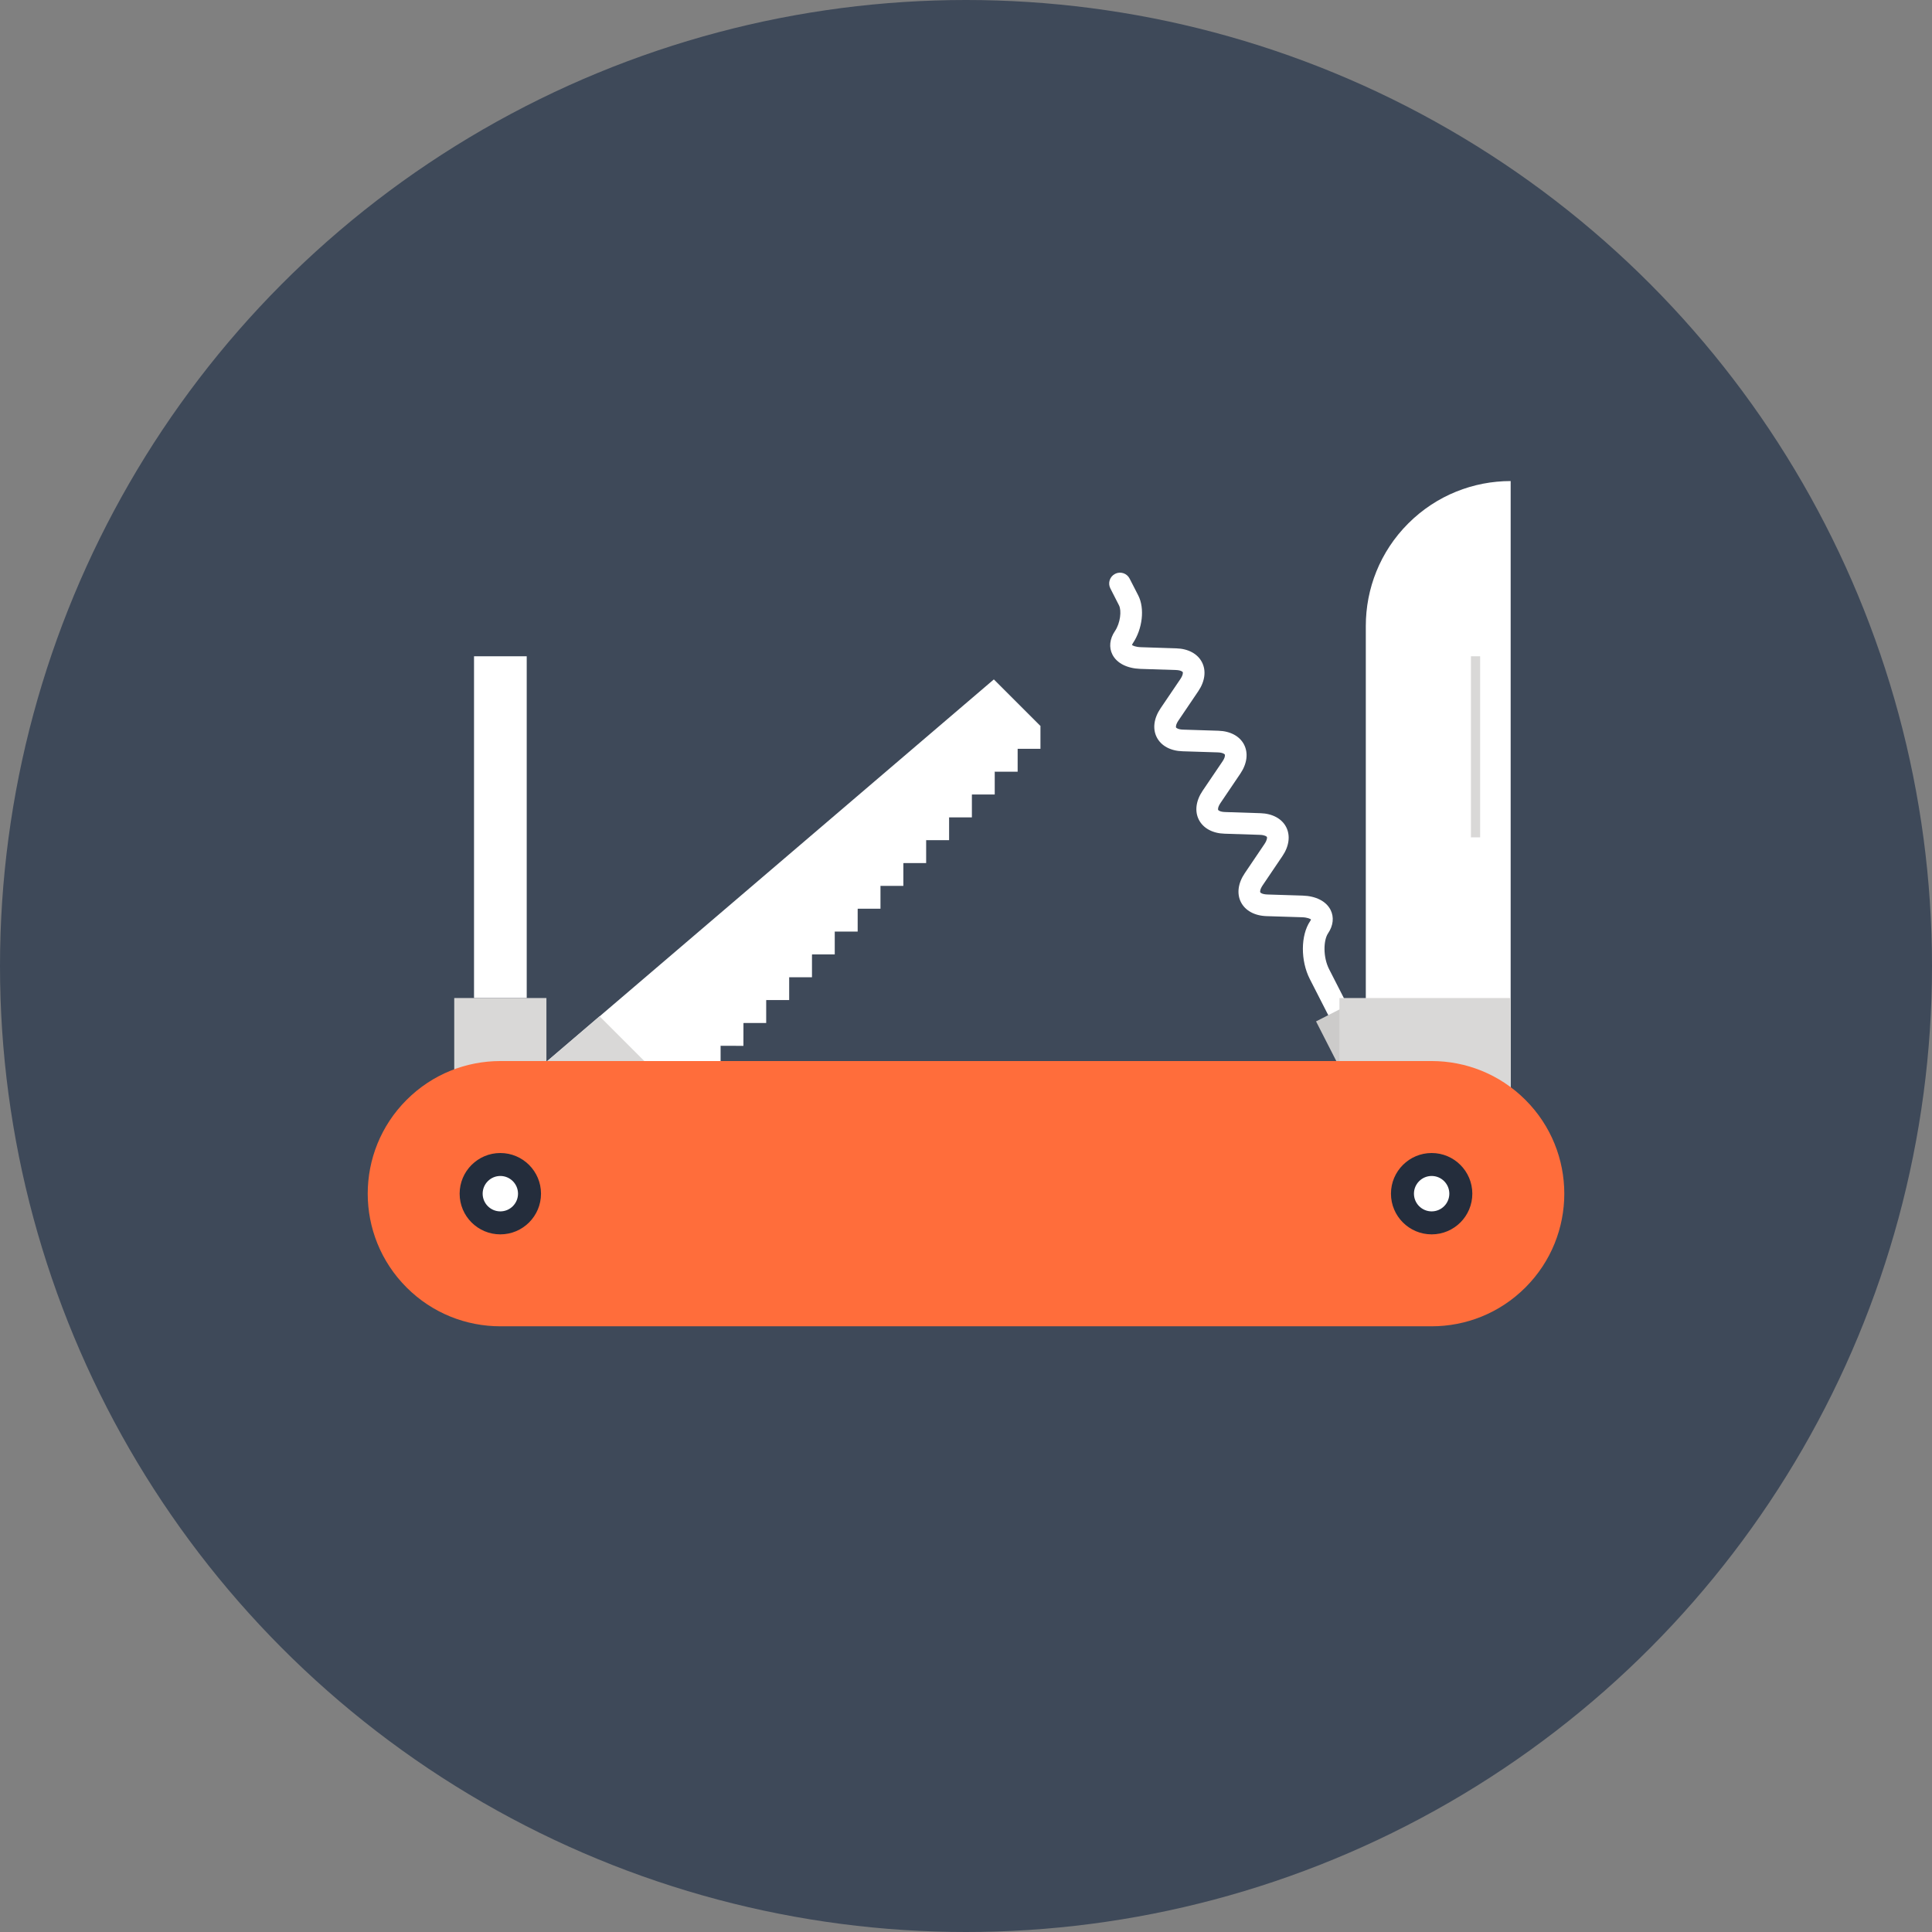 <?xml version="1.0" encoding="iso-8859-1"?>
<!-- Generator: Adobe Illustrator 19.0.0, SVG Export Plug-In . SVG Version: 6.00 Build 0)  -->
<svg version="1.1" id="Layer_1" xmlns="http://www.w3.org/2000/svg" xmlns:xlink="http://www.w3.org/1999/xlink" x="0px" y="0px"
	 viewBox="0 0 512 512" style="enable-background:new 0 0 512 512;" xml:space="preserve">
<rect x="0" y="0" width="512" height="512" fill="#808080" stroke="none"/>
<circle style="fill:#3E4959;" cx="256" cy="256" r="256"/>
<path style="fill:#FFFFFF;" d="M294.806,173.475L294.806,173.475c-0.974-1.906-0.733-4.169,0.654-6.213
	c1.47-2.174,1.794-5.46,1.09-6.834l-2.292-4.489c-0.723-1.414-0.165-3.135,1.252-3.865c1.404-0.717,3.131-0.162,3.848,1.259
	l2.302,4.489c1.741,3.419,1.12,8.859-1.45,12.658c-0.132,0.202-0.201,0.34-0.238,0.439c0.238,0.185,0.951,0.548,2.425,0.595
	l9.335,0.304c3.174,0.096,5.662,1.444,6.811,3.696c1.15,2.24,0.789,5.044-0.998,7.677l-5.232,7.736
	c-0.74,1.09-0.717,1.728-0.651,1.863c0.073,0.132,0.565,0.529,1.889,0.568l9.332,0.294c3.181,0.099,5.672,1.447,6.815,3.69
	c1.146,2.256,0.786,5.057-1.004,7.693l-5.229,7.736c-0.743,1.09-0.714,1.728-0.647,1.86c0.073,0.149,0.571,0.532,1.883,0.568
	l9.338,0.304c3.184,0.102,5.662,1.447,6.815,3.69c1.143,2.253,0.783,5.057-1.004,7.683l-5.229,7.736
	c-0.74,1.097-0.71,1.728-0.641,1.86c0.066,0.142,0.558,0.529,1.886,0.575l9.335,0.294c3.528,0.109,6.227,1.486,7.402,3.772
	c0.971,1.903,0.737,4.179-0.647,6.217c-1.239,1.823-1.381,6.273,0.271,9.513l29.729,58.203c0.717,1.404,0.155,3.138-1.255,3.861
	c-1.417,0.717-3.135,0.155-3.861-1.259l-29.729-58.196c-2.481-4.862-2.444-11.591,0.089-15.34c0.135-0.188,0.205-0.344,0.231-0.439
	c-0.225-0.185-0.948-0.548-2.418-0.595l-9.335-0.291c-3.181-0.096-5.662-1.447-6.818-3.703c-1.143-2.246-0.77-5.047,1.014-7.677
	l5.229-7.739c0.737-1.1,0.71-1.728,0.641-1.863c-0.066-0.126-0.568-0.525-1.883-0.565l-9.342-0.301
	c-3.174-0.092-5.662-1.453-6.808-3.7c-1.153-2.249-0.783-5.044,0.998-7.683l5.236-7.733c0.75-1.093,0.714-1.724,0.644-1.863
	c-0.069-0.132-0.568-0.529-1.883-0.571l-9.332-0.294c-3.184-0.099-5.662-1.444-6.815-3.693c-1.153-2.246-0.793-5.051,1.001-7.69
	l5.229-7.723c0.747-1.093,0.717-1.741,0.654-1.866c-0.069-0.139-0.571-0.532-1.893-0.565l-9.338-0.297
	C298.681,177.129,295.976,175.761,294.806,173.475z"/>
<rect x="338.773" y="286.89" transform="matrix(0.455 0.891 -0.891 0.455 461.544 -167.474)" style="fill:#CCCBCA;" width="57.569" height="12.684"/>
<path style="fill:#FFFFFF;" d="M361.954,310.477h38.387V127.485l0,0c-9.827,0-19.644,3.743-27.143,11.238
	c-7.502,7.495-11.244,17.325-11.244,27.149V310.477z"/>
<g>
	<rect x="354.965" y="264.489" style="fill:#D9D8D7;" width="45.367" height="65.13"/>
	<rect x="389.814" y="173.921" style="fill:#D9D8D7;" width="2.441" height="47.986"/>
</g>
<polygon style="fill:#FFFFFF;" points="149.805,318.305 127.587,296.104 263.379,180.052 275.727,192.39 "/>
<polygon style="fill:#D9D8D7;" points="181.869,292.296 158.888,269.319 127.587,296.104 152.83,321.328 "/>
<g>
	<rect x="269.675" y="192.38" style="fill:#FFFFFF;" width="6.055" height="6.061"/>
	<rect x="263.63" y="198.458" style="fill:#FFFFFF;" width="6.055" height="6.052"/>
	<rect x="257.559" y="204.493" style="fill:#FFFFFF;" width="6.055" height="6.058"/>
	<rect x="251.508" y="210.548" style="fill:#FFFFFF;" width="6.052" height="6.065"/>
	<rect x="245.463" y="216.593" style="fill:#FFFFFF;" width="6.058" height="6.061"/>
	<rect x="239.385" y="222.67" style="fill:#FFFFFF;" width="6.055" height="6.052"/>
	<rect x="233.34" y="228.715" style="fill:#FFFFFF;" width="6.058" height="6.052"/>
	<rect x="227.288" y="234.76" style="fill:#FFFFFF;" width="6.048" height="6.058"/>
	<rect x="221.23" y="240.822" style="fill:#FFFFFF;" width="6.061" height="6.055"/>
	<rect x="215.172" y="246.883" style="fill:#FFFFFF;" width="6.045" height="6.048"/>
	<rect x="209.127" y="252.928" style="fill:#FFFFFF;" width="6.055" height="6.055"/>
	<rect x="203.082" y="258.973" style="fill:#FFFFFF;" width="6.058" height="6.052"/>
	<rect x="197.004" y="265.051" style="fill:#FFFFFF;" width="6.045" height="6.052"/>
	<polygon style="fill:#FFFFFF;" points="197.014,277.16 190.966,277.147 190.953,271.096 197.024,271.096 	"/>
	<rect x="184.908" y="277.141" style="fill:#FFFFFF;" width="6.058" height="6.058"/>
	<rect x="125.622" y="173.921" style="fill:#FFFFFF;" width="13.963" height="90.568"/>
</g>
<rect x="120.379" y="264.489" style="fill:#D9D8D7;" width="24.427" height="36.633"/>
<path style="fill:#FF6D3B;" d="M404.255,291.487c-6.861-6.867-15.859-10.299-24.847-10.299H132.595
	c-8.998,0-17.993,3.432-24.85,10.299c-6.861,6.857-10.296,15.855-10.296,24.847c0,8.991,3.435,17.989,10.296,24.853
	c6.857,6.867,15.855,10.296,24.85,10.296h246.814c8.991,0,17.986-3.429,24.847-10.296c6.864-6.864,10.299-15.862,10.299-24.853
	C414.555,307.342,411.119,298.344,404.255,291.487z"/>
<path style="fill:#242D3C;" d="M390.18,316.337c0,5.956-4.826,10.782-10.775,10.782s-10.785-4.826-10.785-10.782
	c0-5.939,4.836-10.775,10.785-10.775S390.18,310.398,390.18,316.337z"/>
<path style="fill:#FFFFFF;" d="M384.086,316.337c0,2.586-2.101,4.691-4.681,4.691c-2.59,0-4.694-2.104-4.694-4.691
	c0-2.58,2.104-4.691,4.694-4.691C381.988,311.646,384.086,313.754,384.086,316.337z"/>
<path style="fill:#242D3C;" d="M143.373,316.337c0,5.956-4.833,10.782-10.782,10.782c-5.952,0-10.782-4.826-10.782-10.782
	c0-5.939,4.829-10.775,10.782-10.775C138.541,305.562,143.373,310.398,143.373,316.337z"/>
<path style="fill:#FFFFFF;" d="M137.279,316.337c0,2.586-2.104,4.691-4.684,4.691c-2.59,0-4.687-2.104-4.687-4.691
	c0-2.58,2.098-4.691,4.687-4.691C135.175,311.646,137.279,313.754,137.279,316.337z"/>
<g>
</g>
<g>
</g>
<g>
</g>
<g>
</g>
<g>
</g>
<g>
</g>
<g>
</g>
<g>
</g>
<g>
</g>
<g>
</g>
<g>
</g>
<g>
</g>
<g>
</g>
<g>
</g>
<g>
</g>
</svg>
